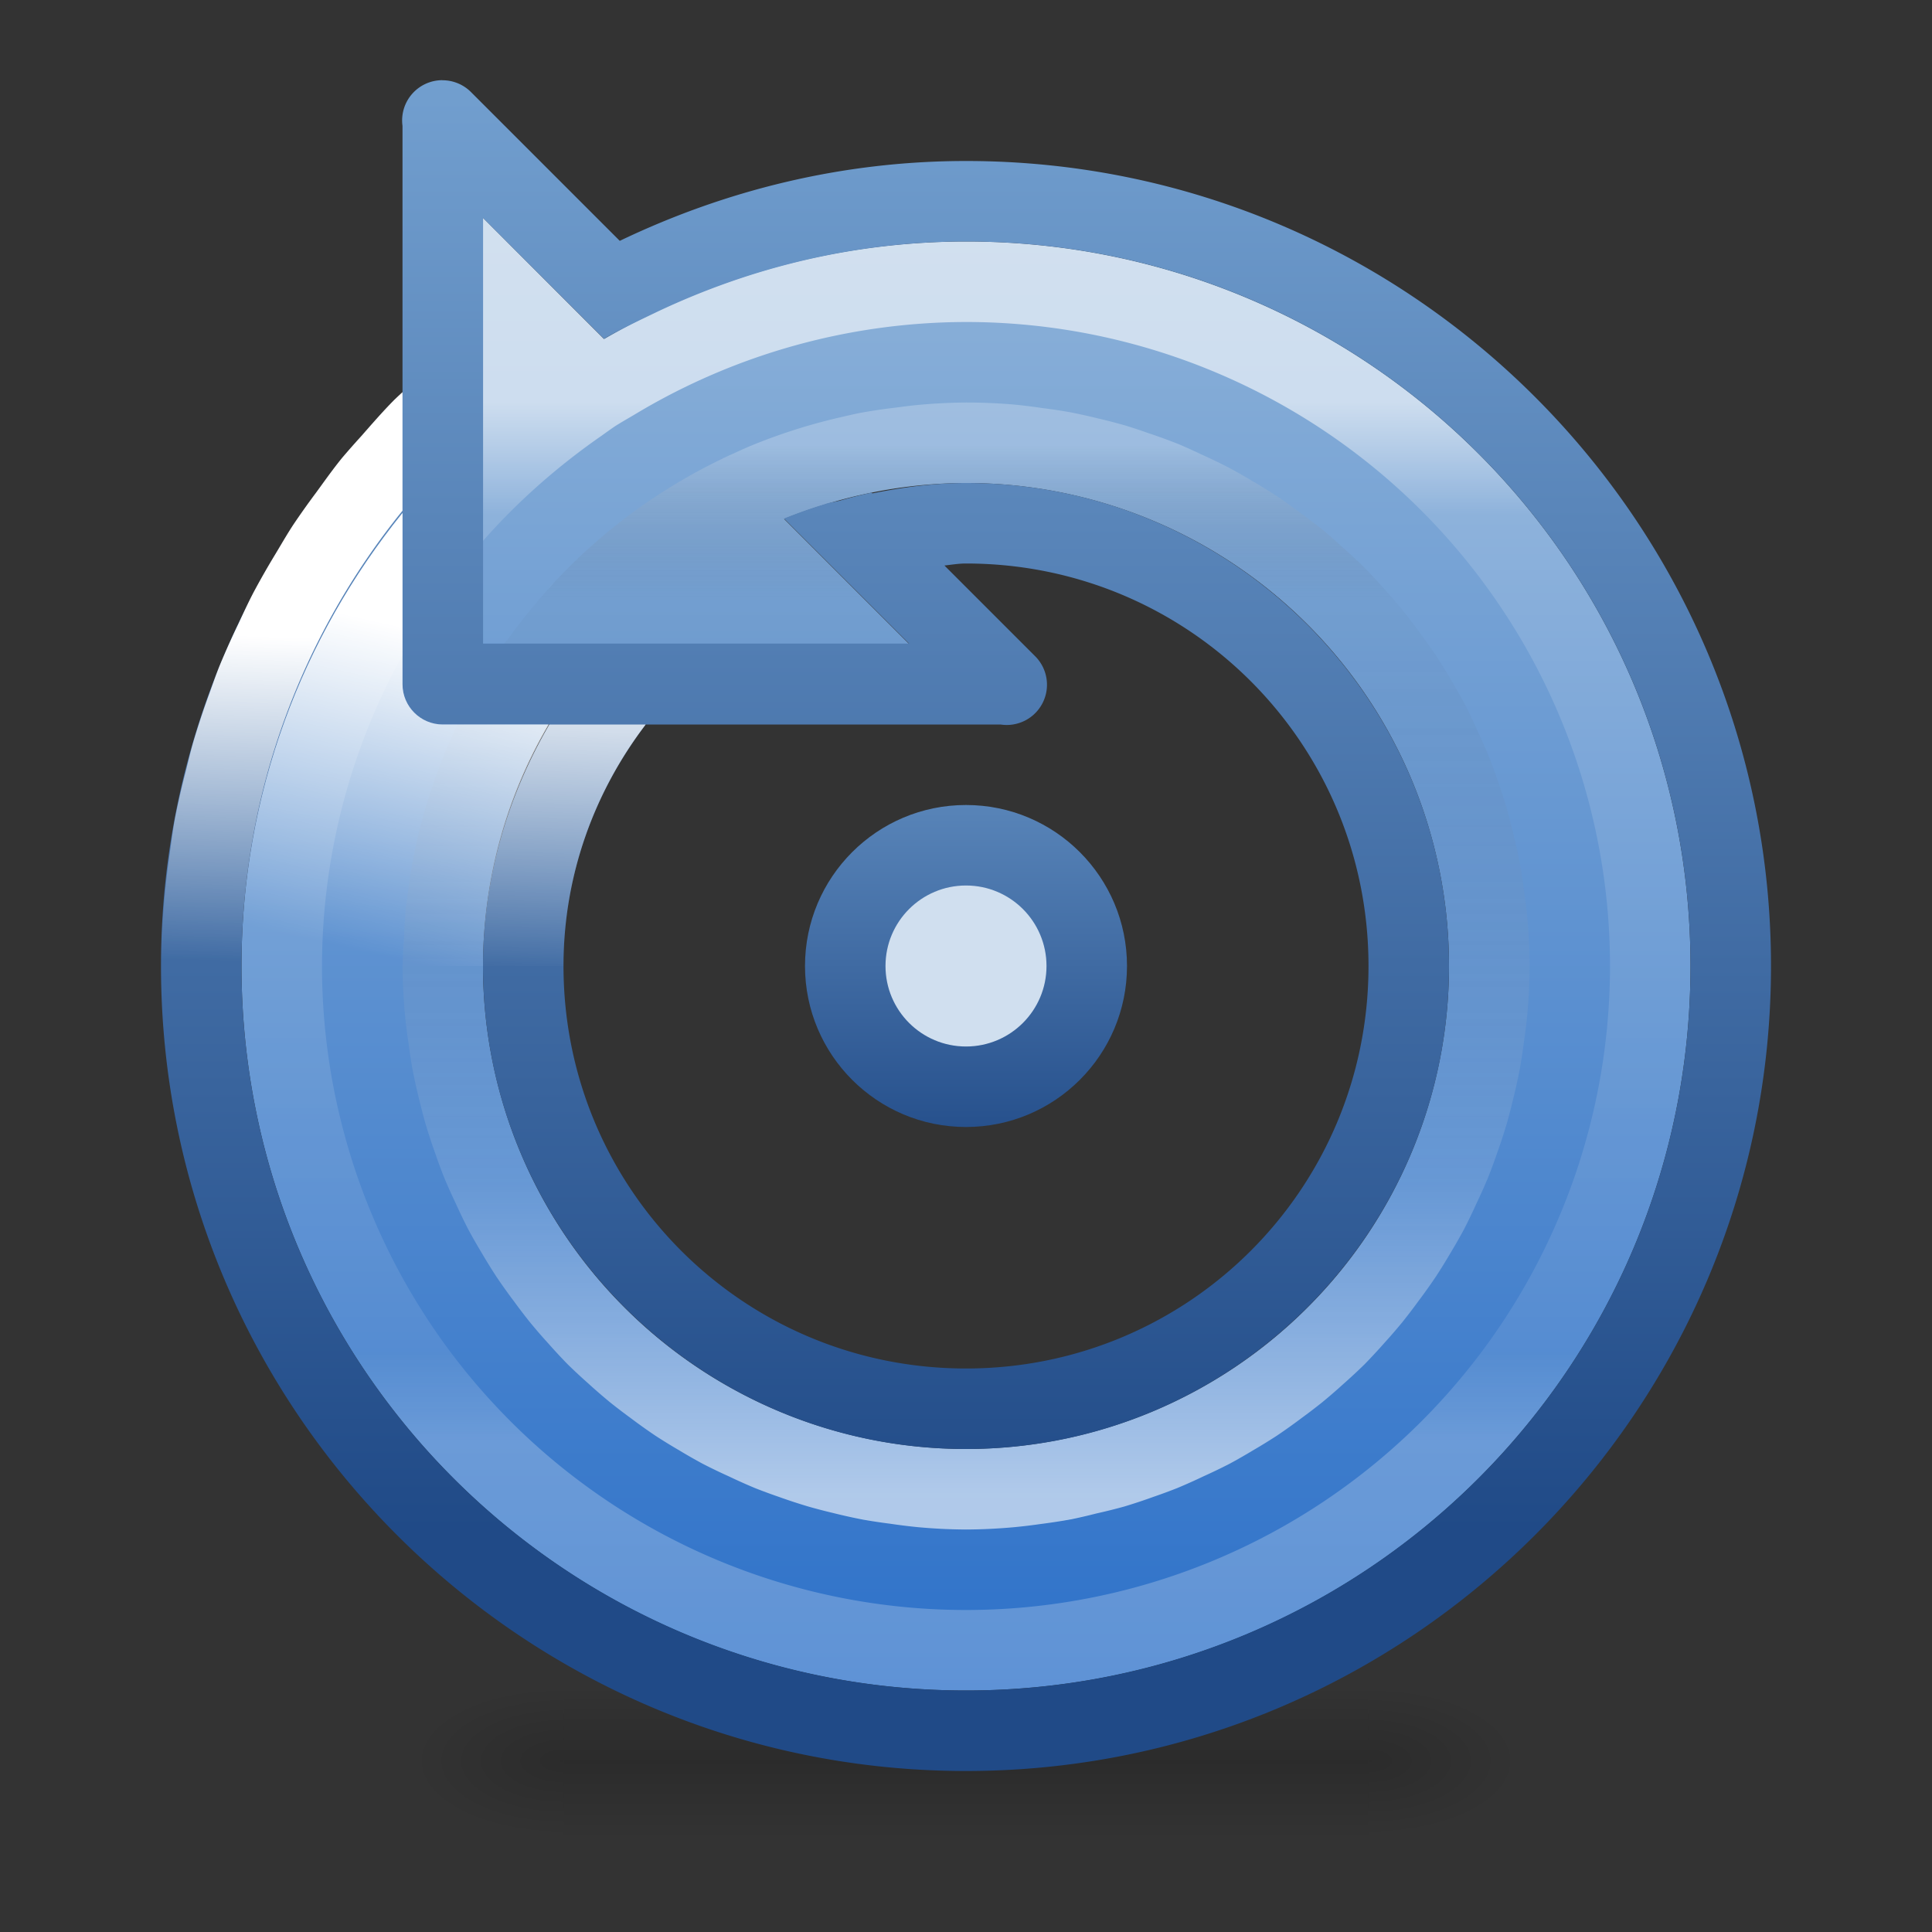 <?xml version="1.0" encoding="UTF-8" standalone="no"?>
<!-- Created with Inkscape (http://www.inkscape.org/) -->

<svg
   xmlns:dc="http://purl.org/dc/elements/1.1/"
   xmlns:cc="http://creativecommons.org/ns#"
   xmlns:rdf="http://www.w3.org/1999/02/22-rdf-syntax-ns#"
   xmlns:svg="http://www.w3.org/2000/svg"
   xmlns="http://www.w3.org/2000/svg"
   xmlns:xlink="http://www.w3.org/1999/xlink"
   xmlns:sodipodi="http://sodipodi.sourceforge.net/DTD/sodipodi-0.dtd"
   xmlns:inkscape="http://www.inkscape.org/namespaces/inkscape"
   width="24"
   height="24"
   viewBox="0 0 24 24"
   id="svg4230"
   version="1.1"
   inkscape:version="0.91 r13725"
   inkscape:export-filename="C:\Users\Lutz\Desktop\qthandles-icons\view-rotate.png"
   inkscape:export-xdpi="90"
   inkscape:export-ydpi="90"
   sodipodi:docname="view-rotate.svg">
  <rect x="0" y="0" width="24" height="24" fill="#333333" stroke="none"/>
  <defs
     id="defs4232">
    <linearGradient
       inkscape:collect="always"
       id="linearGradient4871">
      <stop
         style="stop-color:#8cb1d8;stop-opacity:1"
         offset="0"
         id="stop4873" />
      <stop
         style="stop-color:#2d71c9;stop-opacity:1"
         offset="1"
         id="stop4875" />
    </linearGradient>
    <linearGradient
       id="linearGradient4865">
      <stop
         id="stop4867"
         style="stop-color:#729fcf;stop-opacity:1"
         offset="0" />
      <stop
         id="stop4869"
         style="stop-color:#204a87;stop-opacity:1"
         offset="1" />
    </linearGradient>
    <linearGradient
       inkscape:collect="always"
       id="linearGradient4209">
      <stop
         style="stop-color:#ffffff;stop-opacity:1"
         offset="0"
         id="stop4211" />
      <stop
         id="stop4217"
         offset="0.297"
         style="stop-color:#ffffff;stop-opacity:0.235" />
      <stop
         style="stop-color:#282828;stop-opacity:0.039"
         offset="0.851"
         id="stop4219" />
      <stop
         style="stop-color:#ffffff;stop-opacity:0.392"
         offset="1"
         id="stop4213" />
    </linearGradient>
    <linearGradient
       inkscape:collect="always"
       id="linearGradient4187">
      <stop
         style="stop-color:#ffffff;stop-opacity:0"
         offset="0"
         id="stop4189" />
      <stop
         style="stop-color:#ffffff;stop-opacity:1"
         offset="1"
         id="stop4191" />
    </linearGradient>
    <linearGradient
       inkscape:collect="always"
       id="linearGradient4179">
      <stop
         style="stop-color:#ffffff;stop-opacity:0"
         offset="0"
         id="stop4181" />
      <stop
         style="stop-color:#ffffff;stop-opacity:1"
         offset="1"
         id="stop4183" />
    </linearGradient>
    <linearGradient
       inkscape:collect="always"
       xlink:href="#linearGradient11072"
       id="linearGradient11104"
       gradientUnits="userSpaceOnUse"
       gradientTransform="matrix(0,1,-1,0,1072.362,1068.362)"
       x1="2.259"
       y1="1040.362"
       x2="19.429"
       y2="1040.362" />
    <linearGradient
       id="linearGradient11072">
      <stop
         offset="0"
         style="stop-color:#ffffff;stop-opacity:1"
         id="stop11074" />
      <stop
         offset="0.571"
         style="stop-color:#ffffff;stop-opacity:0.235"
         id="stop11076" />
      <stop
         offset="0.623"
         style="stop-color:#ffffff;stop-opacity:0.078"
         id="stop11078" />
      <stop
         offset="1"
         style="stop-color:#ffffff;stop-opacity:0.392"
         id="stop11080" />
    </linearGradient>
    <linearGradient
       inkscape:collect="always"
       xlink:href="#linearGradient11400"
       id="linearGradient11406"
       x1="12"
       y1="5"
       x2="12"
       y2="17.895"
       gradientUnits="userSpaceOnUse"
       gradientTransform="translate(0,1028.362)" />
    <linearGradient
       inkscape:collect="always"
       id="linearGradient11400">
      <stop
         style="stop-color:#ffffff;stop-opacity:1;"
         offset="0"
         id="stop11402" />
      <stop
         id="stop11410"
         offset="0.11"
         style="stop-color:#ffffff;stop-opacity:0.235" />
      <stop
         id="stop11408"
         offset="0.914"
         style="stop-color:#ffffff;stop-opacity:0.157" />
      <stop
         style="stop-color:#ffffff;stop-opacity:0.392"
         offset="1"
         id="stop11404" />
    </linearGradient>
    <linearGradient
       inkscape:collect="always"
       xlink:href="#linearGradient4865"
       id="linearGradient11347"
       x1="11"
       y1="1029.362"
       x2="11"
       y2="1047.362"
       gradientUnits="userSpaceOnUse" />
    <linearGradient
       x1="302.857"
       y1="366.648"
       x2="302.857"
       y2="609.505"
       id="linearGradient3180"
       xlink:href="#linearGradient5048"
       gradientUnits="userSpaceOnUse"
       gradientTransform="matrix(0.021,0,0,0.008,4.515,1046.343)" />
    <linearGradient
       id="linearGradient5048">
      <stop
         id="stop5050"
         style="stop-color:#000000;stop-opacity:0"
         offset="0" />
      <stop
         id="stop5056"
         style="stop-color:#000000;stop-opacity:1"
         offset="0.5" />
      <stop
         id="stop5052"
         style="stop-color:#000000;stop-opacity:0"
         offset="1" />
    </linearGradient>
    <radialGradient
       cx="605.714"
       cy="486.648"
       r="117.143"
       fx="605.714"
       fy="486.648"
       id="radialGradient3048"
       xlink:href="#linearGradient5060"
       gradientUnits="userSpaceOnUse"
       gradientTransform="matrix(-0.016,0,0,0.008,16.682,1046.343)" />
    <linearGradient
       id="linearGradient5060">
      <stop
         id="stop5062"
         style="stop-color:#000000;stop-opacity:1"
         offset="0" />
      <stop
         id="stop5064"
         style="stop-color:#000000;stop-opacity:0"
         offset="1" />
    </linearGradient>
    <radialGradient
       cx="605.714"
       cy="486.648"
       r="117.143"
       fx="605.714"
       fy="486.648"
       id="radialGradient3045"
       xlink:href="#linearGradient5060"
       gradientUnits="userSpaceOnUse"
       gradientTransform="matrix(0.016,0,0,0.008,7.318,1046.343)" />
    <linearGradient
       inkscape:collect="always"
       xlink:href="#linearGradient9514"
       id="linearGradient9520"
       x1="12"
       y1="1038.362"
       x2="12"
       y2="1042.362"
       gradientUnits="userSpaceOnUse" />
    <linearGradient
       inkscape:collect="always"
       id="linearGradient9514">
      <stop
         style="stop-color:#5884b8;stop-opacity:1"
         offset="0"
         id="stop9516" />
      <stop
         style="stop-color:#27518d;stop-opacity:1"
         offset="1"
         id="stop9518" />
    </linearGradient>
    <linearGradient
       inkscape:collect="always"
       xlink:href="#linearGradient4871"
       id="linearGradient13172"
       x1="12"
       y1="1031.362"
       x2="12"
       y2="1049.362"
       gradientUnits="userSpaceOnUse" />
    <linearGradient
       inkscape:collect="always"
       xlink:href="#linearGradient4179"
       id="linearGradient4185"
       x1="5.105"
       y1="1040.318"
       x2="6"
       y2="1036.362"
       gradientUnits="userSpaceOnUse" />
    <linearGradient
       inkscape:collect="always"
       xlink:href="#linearGradient4187"
       id="linearGradient4193"
       x1="5.856"
       y1="1040.406"
       x2="6"
       y2="1036.362"
       gradientUnits="userSpaceOnUse" />
    <linearGradient
       inkscape:collect="always"
       xlink:href="#linearGradient4209"
       id="linearGradient4215"
       x1="12"
       y1="1046.925"
       x2="12"
       y2="1033.893"
       gradientUnits="userSpaceOnUse" />
  </defs>
  <sodipodi:namedview
     id="base"
     pagecolor="#ffffff"
     bordercolor="#666666"
     borderopacity="1.0"
     inkscape:pageopacity="0.0"
     inkscape:pageshadow="2"
     inkscape:zoom="1"
     inkscape:cx="16.86265"
     inkscape:cy="-4.5164425"
     inkscape:document-units="px"
     inkscape:current-layer="layer1"
     showgrid="true"
     units="px"
     inkscape:snap-nodes="true"
     inkscape:snap-bbox="true"
     inkscape:bbox-paths="false"
     inkscape:bbox-nodes="true"
     showguides="false">
    <inkscape:grid
       type="xygrid"
       id="grid4778"
       empspacing="12" />
  </sodipodi:namedview>
  <g
     inkscape:label="Ebene 1"
     inkscape:groupmode="layer"
     id="layer1"
     transform="translate(0,-1028.362)">
    <path
       style="opacity:1;fill:url(#linearGradient13172);fill-opacity:1.0;fill-rule:evenodd;stroke:none;stroke-width:1;stroke-linecap:square;stroke-linejoin:miter;stroke-miterlimit:4;stroke-dasharray:none;stroke-dashoffset:0;stroke-opacity:1"
       d="m 6,1031.069 0,2.596 c -1.837,1.647 -3,4.031 -3,6.697 0,4.976 4.024,9 9,9 4.976,0 9,-4.024 9,-9 0,-4.976 -4.024,-9 -9,-9 -1.636,0 -3.165,0.442 -4.486,1.203 -0.004,0 -0.008,0 -0.012,0.01 L 6,1031.069 Z m 6,3.293 a 6,6 0 0 1 6,6 6,6 0 0 1 -6,6 6,6 0 0 1 -6,-6 6,6 0 0 1 1.535,-4 l 3.758,0 -1.553,-1.553 a 6,6 0 0 1 0.523,-0.184 l -0.002,0 A 6,6 0 0 1 12,1034.362 Z"
       id="ellipse11214"
       inkscape:connector-curvature="0" />
    <path
       style="color:#000000;display:inline;overflow:visible;visibility:visible;opacity:0.8;fill:none;fill-opacity:1;fill-rule:nonzero;stroke:url(#linearGradient11104);stroke-width:0.985;stroke-linecap:square;stroke-linejoin:miter;stroke-miterlimit:4;stroke-dasharray:none;stroke-dashoffset:0;stroke-opacity:1;marker:none;enable-background:accumulate"
       id="path11088"
       inkscape:connector-curvature="0"
       d="m 32.5,1079.862 7,0 0,-0.834 1.5,1.334 -1.5,1.333 0,-0.833 -7,0 0,7 0.833,0 -1.333,1.5 -1.333,-1.5 0.833,0 0,-7 -7,0 0,0.833 -1.5,-1.333 1.5,-1.333 0,0.833 7,0 0,-7 -0.834,0 1.334,-1.5 1.333,1.5 -0.833,0 z"
       sodipodi:nodetypes="ccccccccccccccccccccccccc" />
    <path
       style="opacity:0.6;fill:url(#linearGradient11406);fill-opacity:1;fill-rule:evenodd;stroke:none;stroke-width:1;stroke-linecap:round;stroke-linejoin:round;stroke-miterlimit:4;stroke-dasharray:none;stroke-dashoffset:0;stroke-opacity:1"
       d="m 6,1031.069 0,2.598 a 9,9 0 0 0 -3,6.695 9,9 0 0 0 9,9 9,9 0 0 0 9,-9 9,9 0 0 0 -9,-9 9,9 0 0 0 -4.494,1.213 L 6,1031.069 Z m 6,1.293 a 8,8 0 0 1 8,8 8,8 0 0 1 -8,8 8,8 0 0 1 -8,-8 8,8 0 0 1 2,-5.281 c 0.437,-0.496 0.936,-0.934 1.48,-1.311 a 8,8 0 0 1 0.148,-0.105 c 0.092,-0.06 0.189,-0.113 0.283,-0.17 A 8,8 0 0 1 12,1032.362 Z m 0,1 a 7,7 0 0 1 0.562,0.025 7,7 0 0 0 -0.562,-0.025 z m -0.625,0.033 a 7,7 0 0 0 -0.236,0.029 7,7 0 0 1 0.236,-0.029 z m 1.629,0.047 a 7,7 0 0 1 0.256,0.037 7,7 0 0 0 -0.256,-0.037 z m -2.342,0.055 a 7,7 0 0 0 -0.162,0.037 7,7 0 0 1 0.162,-0.037 z m 3.029,0.078 a 7,7 0 0 1 0.268,0.07 7,7 0 0 0 -0.268,-0.07 z m -3.727,0.098 a 7,7 0 0 0 -0.062,0.018 7,7 0 0 1 0.062,-0.018 z m 4.305,0.076 a 7,7 0 0 1 0.367,0.133 7,7 0 0 0 -0.367,-0.133 z m 0.658,0.264 a 7,7 0 0 1 0.342,0.164 7,7 0 0 0 -0.342,-0.164 z m 0.656,0.346 a 7,7 0 0 1 0.279,0.172 7,7 0 0 0 -0.279,-0.172 z m 0.555,0.369 a 7,7 0 0 1 0.291,0.219 7,7 0 0 0 -0.291,-0.219 z m 0.541,0.44 a 7,7 0 0 1 0.26,0.24 7,7 0 0 0 -0.26,-0.24 z m -9.811,0.445 a 7,7 0 0 0 -0.023,0.023 c -0.012,0.014 -0.024,0.027 -0.035,0.041 a 7,7 0 0 1 0.059,-0.064 z m 10.33,0.074 a 7,7 0 0 1 0.219,0.252 7,7 0 0 0 -0.219,-0.252 z m 0.416,0.51 a 7,7 0 0 1 0.219,0.307 7,7 0 0 0 -0.219,-0.307 z m 0.42,0.635 a 7,7 0 0 1 0.146,0.256 7,7 0 0 0 -0.146,-0.256 z m 0.305,0.584 a 7,7 0 0 1 0.145,0.324 7,7 0 0 0 -0.145,-0.324 z m 0.264,0.648 a 7,7 0 0 1 0.111,0.34 7,7 0 0 0 -0.111,-0.34 z m 0.195,0.66 a 7,7 0 0 1 0.078,0.357 7,7 0 0 0 -0.078,-0.357 z m 0.129,0.693 a 7,7 0 0 1 0.041,0.334 7,7 0 0 0 -0.041,-0.334 z m -13.869,0.092 a 7,7 0 0 0 -0.016,0.107 7,7 0 0 1 0.016,-0.107 z m -0.041,0.521 A 7,7 0 0 0 5,1040.362 a 7,7 0 0 1 0.018,-0.332 z M 19,1040.362 a 7,7 0 0 1 -0.029,0.586 7,7 0 0 0 0.029,-0.586 z m -13.969,0.611 a 7,7 0 0 0 0.041,0.334 7,7 0 0 1 -0.041,-0.334 z m 13.896,0.338 a 7,7 0 0 1 -0.051,0.332 7,7 0 0 0 0.051,-0.332 z m -13.805,0.332 a 7,7 0 0 0 0.078,0.357 7,7 0 0 1 -0.078,-0.357 z m 13.664,0.4 a 7,7 0 0 1 -0.072,0.277 7,7 0 0 0 0.072,-0.277 z m -13.502,0.277 a 7,7 0 0 0 0.111,0.34 7,7 0 0 1 -0.111,-0.34 z m 13.303,0.387 a 7,7 0 0 1 -0.104,0.277 7,7 0 0 0 0.104,-0.277 z m -13.072,0.277 a 7,7 0 0 0 0.145,0.324 7,7 0 0 1 -0.145,-0.324 z m 12.824,0.324 a 7,7 0 0 1 -0.154,0.322 7,7 0 0 0 0.154,-0.322 z m -12.521,0.328 a 7,7 0 0 0 0.146,0.256 7,7 0 0 1 -0.146,-0.256 z m 12.186,0.309 a 7,7 0 0 1 -0.17,0.275 7,7 0 0 0 0.17,-0.275 z m -11.838,0.275 a 7,7 0 0 0 0.219,0.307 7,7 0 0 1 -0.219,-0.307 z m 11.449,0.307 a 7,7 0 0 1 -0.197,0.258 7,7 0 0 0 0.197,-0.258 z m -11.033,0.258 a 7,7 0 0 0 0.219,0.252 7,7 0 0 1 -0.219,-0.252 z m 10.584,0.289 a 7,7 0 0 1 -0.211,0.225 7,7 0 0 0 0.211,-0.225 z M 7.062,1045.317 a 7,7 0 0 0 0.225,0.211 7,7 0 0 1 -0.225,-0.211 z m 9.613,0.244 a 7,7 0 0 1 -0.252,0.219 7,7 0 0 0 0.252,-0.219 z m -9.1,0.219 a 7,7 0 0 0 0.258,0.197 7,7 0 0 1 -0.258,-0.197 z m 8.59,0.197 a 7,7 0 0 1 -0.307,0.219 7,7 0 0 0 0.307,-0.219 z m -8.025,0.219 a 7,7 0 0 0 0.275,0.17 7,7 0 0 1 -0.275,-0.17 z m 7.391,0.201 a 7,7 0 0 1 -0.256,0.146 7,7 0 0 0 0.256,-0.146 z m -6.801,0.15 a 7,7 0 0 0 0.322,0.154 7,7 0 0 1 -0.322,-0.154 z m 6.217,0.154 a 7,7 0 0 1 -0.324,0.145 7,7 0 0 0 0.324,-0.145 z m -5.57,0.145 a 7,7 0 0 0 0.277,0.103 7,7 0 0 1 -0.277,-0.103 z m 4.92,0.119 a 7,7 0 0 1 -0.326,0.109 7,7 0 0 0 0.326,-0.109 z m -4.256,0.111 a 7,7 0 0 0 0.299,0.076 7,7 0 0 1 -0.299,-0.076 z m 0.299,0.076 a 7,7 0 0 0 0.715,0.137 7,7 0 0 1 -0.336,-0.053 7,7 0 0 1 -0.379,-0.084 z m 3.277,0.01 a 7,7 0 0 1 -0.312,0.07 7,7 0 0 1 -0.217,0.035 7,7 0 0 0 0.529,-0.105 z m -0.727,0.135 a 7,7 0 0 1 -0.279,0.033 7,7 0 0 0 0.279,-0.033 z m -1.479,0.035 a 7,7 0 0 0 0.588,0.029 7,7 0 0 0 0.418,-0.022 7,7 0 0 1 -0.418,0.02 7,7 0 0 1 -0.588,-0.027 z"
       id="path11387"
       inkscape:connector-curvature="0" />
    <g
       id="g11875">
      <rect
         width="10"
         height="2"
         x="7"
         y="1049.362"
         id="rect2879"
         style="display:inline;overflow:visible;visibility:visible;opacity:0.15;fill:url(#linearGradient3180);fill-opacity:1;fill-rule:nonzero;stroke:none;stroke-width:1;marker:none" />
      <path
         d="m 7,1049.362 c 0,0 0,2 0,2 -0.827,0 -2,-0.448 -2,-1 0,-0.552 0.923,-1 2,-1 z"
         inkscape:connector-curvature="0"
         id="path2881"
         style="display:inline;overflow:visible;visibility:visible;opacity:0.15;fill:url(#radialGradient3048);fill-opacity:1;fill-rule:nonzero;stroke:none;stroke-width:1;marker:none" />
      <path
         d="m 17,1049.362 c 0,0 0,2 0,2 0.827,0 2,-0.448 2,-1 0,-0.552 -0.923,-1 -2,-1 z"
         inkscape:connector-curvature="0"
         id="path2883"
         style="display:inline;overflow:visible;visibility:visible;opacity:0.15;fill:url(#radialGradient3045);fill-opacity:1;fill-rule:nonzero;stroke:none;stroke-width:1;marker:none" />
    </g>
    <ellipse
       style="opacity:1;fill:url(#linearGradient9520);fill-opacity:1;fill-rule:evenodd;stroke:none;stroke-width:1;stroke-linecap:round;stroke-linejoin:round;stroke-miterlimit:4;stroke-dasharray:none;stroke-dashoffset:0;stroke-opacity:1"
       id="path11315"
       cx="12"
       cy="1040.362"
       rx="2"
       ry="2" />
    <ellipse
       ry="1"
       rx="1"
       cy="1040.362"
       cx="12"
       id="ellipse9488"
       style="opacity:1;fill:#d0dfef;fill-opacity:1;fill-rule:evenodd;stroke:none;stroke-width:1;stroke-linecap:round;stroke-linejoin:round;stroke-miterlimit:4;stroke-dasharray:none;stroke-dashoffset:0;stroke-opacity:1" />
    <path
       inkscape:connector-curvature="0"
       id="path4206"
       d="m 12,1033.362 a 7,7 0 0 0 -0.625,0.033 7,7 0 0 0 -0.236,0.029 7,7 0 0 0 -0.469,0.07 7,7 0 0 0 -0.191,0.043 7,7 0 0 0 -0.514,0.135 7,7 0 0 0 -0.105,0.033 7,7 0 0 0 -0.562,0.207 7,7 0 0 0 -0.191,0.086 7,7 0 0 0 -0.121,0.055 c -0.006,0 -0.012,0.01 -0.018,0.01 a 7,7 0 0 0 -1.193,0.729 7,7 0 0 0 -0.535,0.449 7,7 0 0 0 -0.352,0.352 7,7 0 0 0 -0.076,0.084 c -0.009,0.011 -0.018,0.021 -0.027,0.031 a 7,7 0 0 0 -0.465,0.58 c -0.018,0.026 -0.04,0.048 -0.059,0.074 l 0.006,0 a 7,7 0 0 0 -1.111,2.549 7,7 0 0 0 -0.094,0.58 7,7 0 0 0 -0.018,0.125 7,7 0 0 0 -0.025,0.414 7,7 0 0 0 -0.018,0.332 7,7 0 0 0 0.029,0.6 7,7 0 0 0 0.043,0.346 7,7 0 0 0 0.051,0.336 7,7 0 0 0 0.084,0.379 7,7 0 0 0 0.078,0.299 7,7 0 0 0 0.119,0.363 7,7 0 0 0 0.111,0.301 7,7 0 0 0 0.145,0.324 7,7 0 0 0 0.156,0.324 7,7 0 0 0 0.164,0.287 7,7 0 0 0 0.186,0.301 7,7 0 0 0 0.219,0.307 7,7 0 0 0 0.197,0.258 7,7 0 0 0 0.234,0.27 7,7 0 0 0 0.236,0.254 7,7 0 0 0 0.254,0.236 7,7 0 0 0 0.27,0.234 7,7 0 0 0 0.258,0.197 7,7 0 0 0 0.307,0.219 7,7 0 0 0 0.301,0.185 7,7 0 0 0 0.287,0.164 7,7 0 0 0 0.324,0.156 7,7 0 0 0 0.324,0.145 7,7 0 0 0 0.301,0.111 7,7 0 0 0 0.363,0.119 7,7 0 0 0 0.299,0.078 7,7 0 0 0 0.379,0.084 7,7 0 0 0 0.336,0.051 7,7 0 0 0 0.346,0.043 7,7 0 0 0 0.6,0.029 7,7 0 0 0 0.6,-0.029 7,7 0 0 0 0.324,-0.039 7,7 0 0 0 0.381,-0.059 7,7 0 0 0 0.312,-0.072 7,7 0 0 0 0.346,-0.086 7,7 0 0 0 0.359,-0.119 7,7 0 0 0 0.301,-0.111 7,7 0 0 0 0.324,-0.145 7,7 0 0 0 0.324,-0.156 7,7 0 0 0 0.287,-0.164 7,7 0 0 0 0.301,-0.185 7,7 0 0 0 0.307,-0.219 7,7 0 0 0 0.258,-0.197 7,7 0 0 0 0.27,-0.234 7,7 0 0 0 0.254,-0.236 7,7 0 0 0 0.236,-0.254 7,7 0 0 0 0.234,-0.27 7,7 0 0 0 0.197,-0.258 7,7 0 0 0 0.219,-0.307 7,7 0 0 0 0.186,-0.301 7,7 0 0 0 0.164,-0.287 7,7 0 0 0 0.156,-0.324 7,7 0 0 0 0.145,-0.324 7,7 0 0 0 0.111,-0.301 7,7 0 0 0 0.119,-0.363 7,7 0 0 0 0.078,-0.299 7,7 0 0 0 0.084,-0.379 7,7 0 0 0 0.051,-0.334 7,7 0 0 0 0.043,-0.35 7,7 0 0 0 0.029,-0.598 7,7 0 0 0 -0.029,-0.6 7,7 0 0 0 -0.043,-0.346 7,7 0 0 0 -0.051,-0.336 7,7 0 0 0 -0.084,-0.379 7,7 0 0 0 -0.078,-0.299 7,7 0 0 0 -0.119,-0.363 7,7 0 0 0 -0.111,-0.301 7,7 0 0 0 -0.145,-0.324 7,7 0 0 0 -0.156,-0.324 7,7 0 0 0 -0.164,-0.287 7,7 0 0 0 -0.186,-0.301 7,7 0 0 0 -0.219,-0.307 7,7 0 0 0 -0.197,-0.258 7,7 0 0 0 -0.234,-0.27 7,7 0 0 0 -0.236,-0.254 7,7 0 0 0 -0.268,-0.248 7,7 0 0 0 -0.24,-0.213 7,7 0 0 0 -0.301,-0.227 7,7 0 0 0 -0.275,-0.197 7,7 0 0 0 -0.305,-0.188 7,7 0 0 0 -0.287,-0.164 7,7 0 0 0 -0.344,-0.166 7,7 0 0 0 -0.285,-0.129 7,7 0 0 0 -0.381,-0.139 7,7 0 0 0 -0.277,-0.092 7,7 0 0 0 -0.363,-0.094 7,7 0 0 0 -0.336,-0.074 7,7 0 0 0 -0.34,-0.051 7,7 0 0 0 -0.346,-0.043 A 7,7 0 0 0 12,1033.362 Z m 0,1 a 6,6 0 0 1 6,6 6,6 0 0 1 -6,6 6,6 0 0 1 -6,-6 6,6 0 0 1 1.535,-4 l 3.758,0 -1.553,-1.553 A 6,6 0 0 1 12,1034.362 Z"
       style="opacity:0.6;fill:url(#linearGradient4215);fill-opacity:1;fill-rule:evenodd;stroke:none;stroke-width:1;stroke-linecap:butt;stroke-linejoin:round;stroke-miterlimit:4;stroke-dasharray:none;stroke-dashoffset:0;stroke-opacity:1" />
    <path
       style="color:#000000;font-style:normal;font-variant:normal;font-weight:normal;font-stretch:normal;font-size:medium;line-height:normal;font-family:sans-serif;text-indent:0;text-align:start;text-decoration:none;text-decoration-line:none;text-decoration-style:solid;text-decoration-color:#000000;letter-spacing:normal;word-spacing:normal;text-transform:none;direction:ltr;block-progression:tb;writing-mode:lr-tb;baseline-shift:baseline;text-anchor:start;white-space:normal;clip-rule:nonzero;display:inline;overflow:visible;visibility:visible;opacity:1;isolation:auto;mix-blend-mode:normal;color-interpolation:sRGB;color-interpolation-filters:linearRGB;solid-color:#000000;solid-opacity:1;fill:url(#linearGradient11347);fill-opacity:1;fill-rule:evenodd;stroke:none;stroke-width:1;stroke-linecap:square;stroke-linejoin:miter;stroke-miterlimit:4;stroke-dasharray:none;stroke-dashoffset:0;stroke-opacity:1;color-rendering:auto;image-rendering:auto;shape-rendering:auto;text-rendering:auto;enable-background:accumulate"
       d="M 5.494,1029.358 A 0.5,0.5 0 0 0 5,1029.925 l 0,3.33 c -1.844,1.813 -3,4.321 -3,7.107 0,5.517 4.483,10 10,10 5.517,0 10,-4.483 10,-10 0,-5.517 -4.483,-10 -10,-10 -1.543,0 -2.995,0.366 -4.301,0.992 L 6,1029.655 5.854,1029.509 a 0.5,0.5 0 0 0 -0.359,-0.15 z M 6,1031.069 l 1.502,1.502 c 0.212,-0.123 0.436,-0.227 0.658,-0.334 1.166,-0.552 2.462,-0.875 3.84,-0.875 4.976,0 9,4.024 9,9 0,4.976 -4.024,9 -9,9 -4.976,0 -9,-4.024 -9,-9 0,-2.138 0.756,-4.088 2,-5.629 l 0,2.129 c 2.8e-5,0.276 0.224,0.5 0.5,0.5 l 1.324,0 C 6.308,1038.246 6,1039.267 6,1040.362 c 0,3.308 2.692,6 6,6 3.308,0 6,-2.692 6,-6 0,-3.308 -2.692,-6 -6,-6 -0.4,0 -0.786,0.053 -1.164,0.129 l -0.008,-0.01 a 6,6 0 0 0 -0.387,0.098 c -0.06,0.016 -0.123,0.023 -0.182,0.041 l 0.004,0 a 6,6 0 0 0 -0.523,0.184 l 1.553,1.553 -2.271,0 -1.482,0 -1.039,0 -0.5,0 0,-0.5 0,-2.199 0,-1.283 0,-1.311 z m 6,4.293 c 2.767,0 5,2.233 5,5 0,2.767 -2.233,5 -5,5 -2.767,0 -5,-2.233 -5,-5 0,-1.133 0.386,-2.166 1.021,-3 l 4.408,0 a 0.5,0.5 0 0 0 0.424,-0.854 l -0.146,-0.146 -0.975,-0.975 c 0.09,-0.01 0.176,-0.025 0.268,-0.025 z"
       id="path11114"
       inkscape:connector-curvature="0" />
    <path
       style="opacity:1;fill:url(#linearGradient4185);fill-opacity:1;fill-rule:evenodd;stroke:none;stroke-width:1;stroke-linecap:square;stroke-linejoin:miter;stroke-miterlimit:4;stroke-dasharray:none;stroke-dashoffset:0;stroke-opacity:1"
       d="m 5,1034.735 c -1.243,1.541 -2,3.489 -2,5.627 l 3,0 c 0.004,-1.054 0.287,-2.089 0.818,-3 l -1.318,0 c -0.276,0 -0.5,-0.224 -0.5,-0.5 z"
       id="path9498"
       inkscape:connector-curvature="0"
       sodipodi:nodetypes="ccccccc" />
    <path
       style="opacity:1;fill:url(#linearGradient4193);fill-opacity:1;fill-rule:evenodd;stroke:none;stroke-width:1;stroke-linecap:round;stroke-linejoin:round;stroke-miterlimit:4;stroke-dasharray:none;stroke-dashoffset:0;stroke-opacity:1"
       d="m 5,1033.233 a 10,10 0 0 0 -0.1,0.094 c -0.145,0.146 -0.28,0.302 -0.416,0.457 a 10,10 0 0 0 -0.236,0.268 c -0.114,0.14 -0.218,0.288 -0.324,0.433 a 10,10 0 0 0 -0.275,0.387 c -0.081,0.122 -0.153,0.249 -0.229,0.375 a 10,10 0 0 0 -0.27,0.473 c -0.068,0.13 -0.129,0.264 -0.191,0.397 a 10,10 0 0 0 -0.229,0.51 c -0.048,0.119 -0.089,0.24 -0.133,0.361 a 10,10 0 0 0 -0.197,0.596 c -0.034,0.118 -0.062,0.238 -0.092,0.357 a 10,10 0 0 0 -0.133,0.58 c -0.028,0.149 -0.047,0.3 -0.068,0.451 a 10,10 0 0 0 -0.064,0.545 C 2.019,1039.796 2,1040.077 2,1040.362 l 1,0 c 0,-2.146 0.75,-4.111 2,-5.656 l 0,-1.473 z m 1.824,4.129 C 6.308,1038.246 6,1039.267 6,1040.362 l 1,0 c 0,-1.133 0.386,-2.166 1.021,-3 l -1.197,0 z"
       id="path11253"
       inkscape:connector-curvature="0" />
  </g>
</svg>
